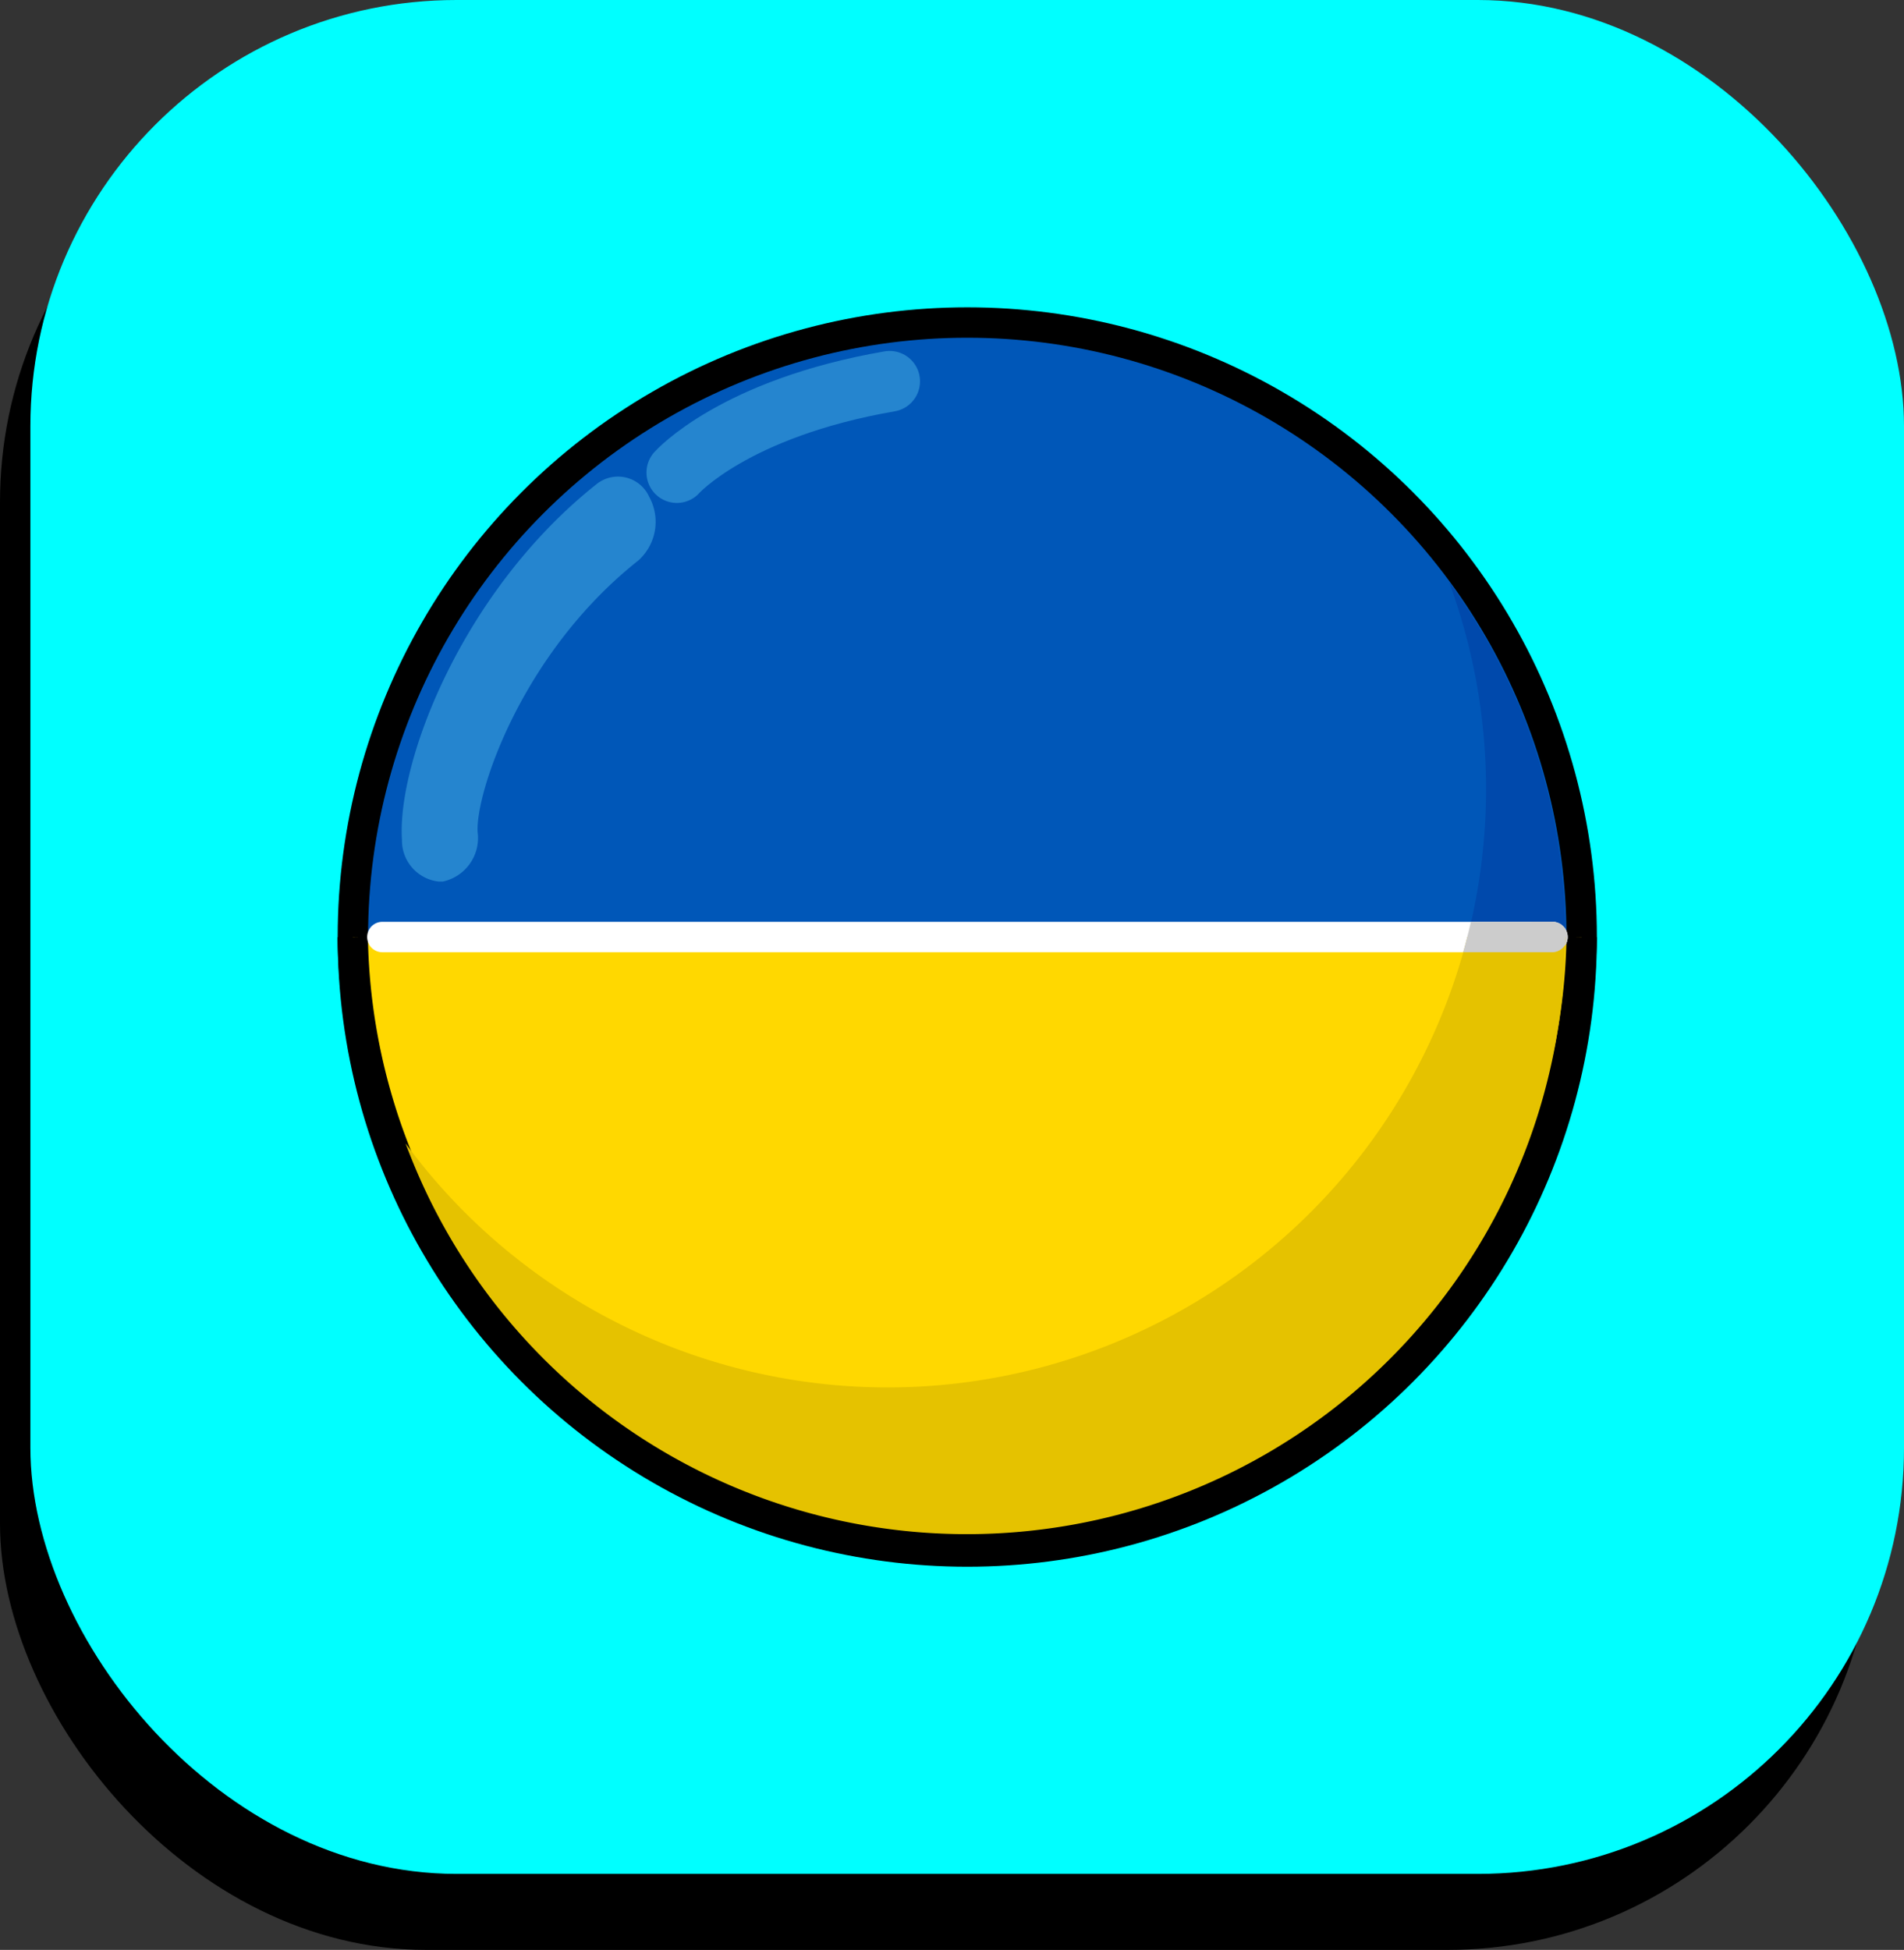 <svg xmlns="http://www.w3.org/2000/svg" viewBox="0 0 125.29 128.29"><rect x="0" y="0" width="125.29" height="128.29" fill="#333333" stroke="none"/><defs><style>.cls-1{fill:aqua;}.cls-2{fill:#0057b8;}.cls-2,.cls-4{stroke:#000;stroke-width:2px;}.cls-2,.cls-4,.cls-7{stroke-miterlimit:10;}.cls-3{fill:#0049ac;}.cls-4{fill:#ffd800;}.cls-5{fill:#fff;}.cls-6{fill:#ccc;}.cls-7{fill:#9b83e7;stroke:#2585cf;stroke-linecap:round;stroke-width:4px;}.cls-8{fill:#2585cf;}.cls-9{fill:#e5c200;}</style></defs><g id="Layer_2" data-name="Layer 2"><g id="Store"><g id="Flag"><rect y="5" width="123.29" height="123.29" rx="28.04"/><rect class="cls-1" x="2" width="123.29" height="123.29" rx="28.04"/><circle class="cls-2" cx="63.65" cy="61.65" r="40.43"/><path class="cls-3" d="M95.36,38.31A39.37,39.37,0,0,1,26.69,75.23,39.37,39.37,0,1,0,95.36,38.31Z"/><path class="cls-4" d="M104.08,61.65a40.44,40.44,0,0,1-80.87,0"/><path class="cls-5" d="M102.16,62.65h-77a1,1,0,1,1,0-2h77a1,1,0,0,1,0,2Z"/><path class="cls-6" d="M100.76,60.65h1.4a1,1,0,0,1,0,2H100.7"/><path class="cls-7" d="M44.54,31.09s3.74-4.22,14-6"/><path class="cls-8" d="M28.86,58a2.72,2.72,0,0,1-2.41-2.74c-.34-5.14,4-16.43,12.81-23.41a2.25,2.25,0,0,1,3.46.84A3.41,3.41,0,0,1,42,36.88C34.27,43,31.27,52.27,31.43,54.75A2.93,2.93,0,0,1,29.14,58Z"/><path class="cls-9" d="M103,61.65H96.56A39.37,39.37,0,0,1,26.69,75.23,39.38,39.38,0,0,0,103,61.65Z"/><path class="cls-6" d="M103,61.15a1,1,0,0,0-.85-.5H96.79c-.15.67-.32,1.34-.51,2h5.88a1,1,0,0,0,.84-.5c0-.18,0-.35,0-.52S103,61.31,103,61.15Z"/></g></g></g></svg>
